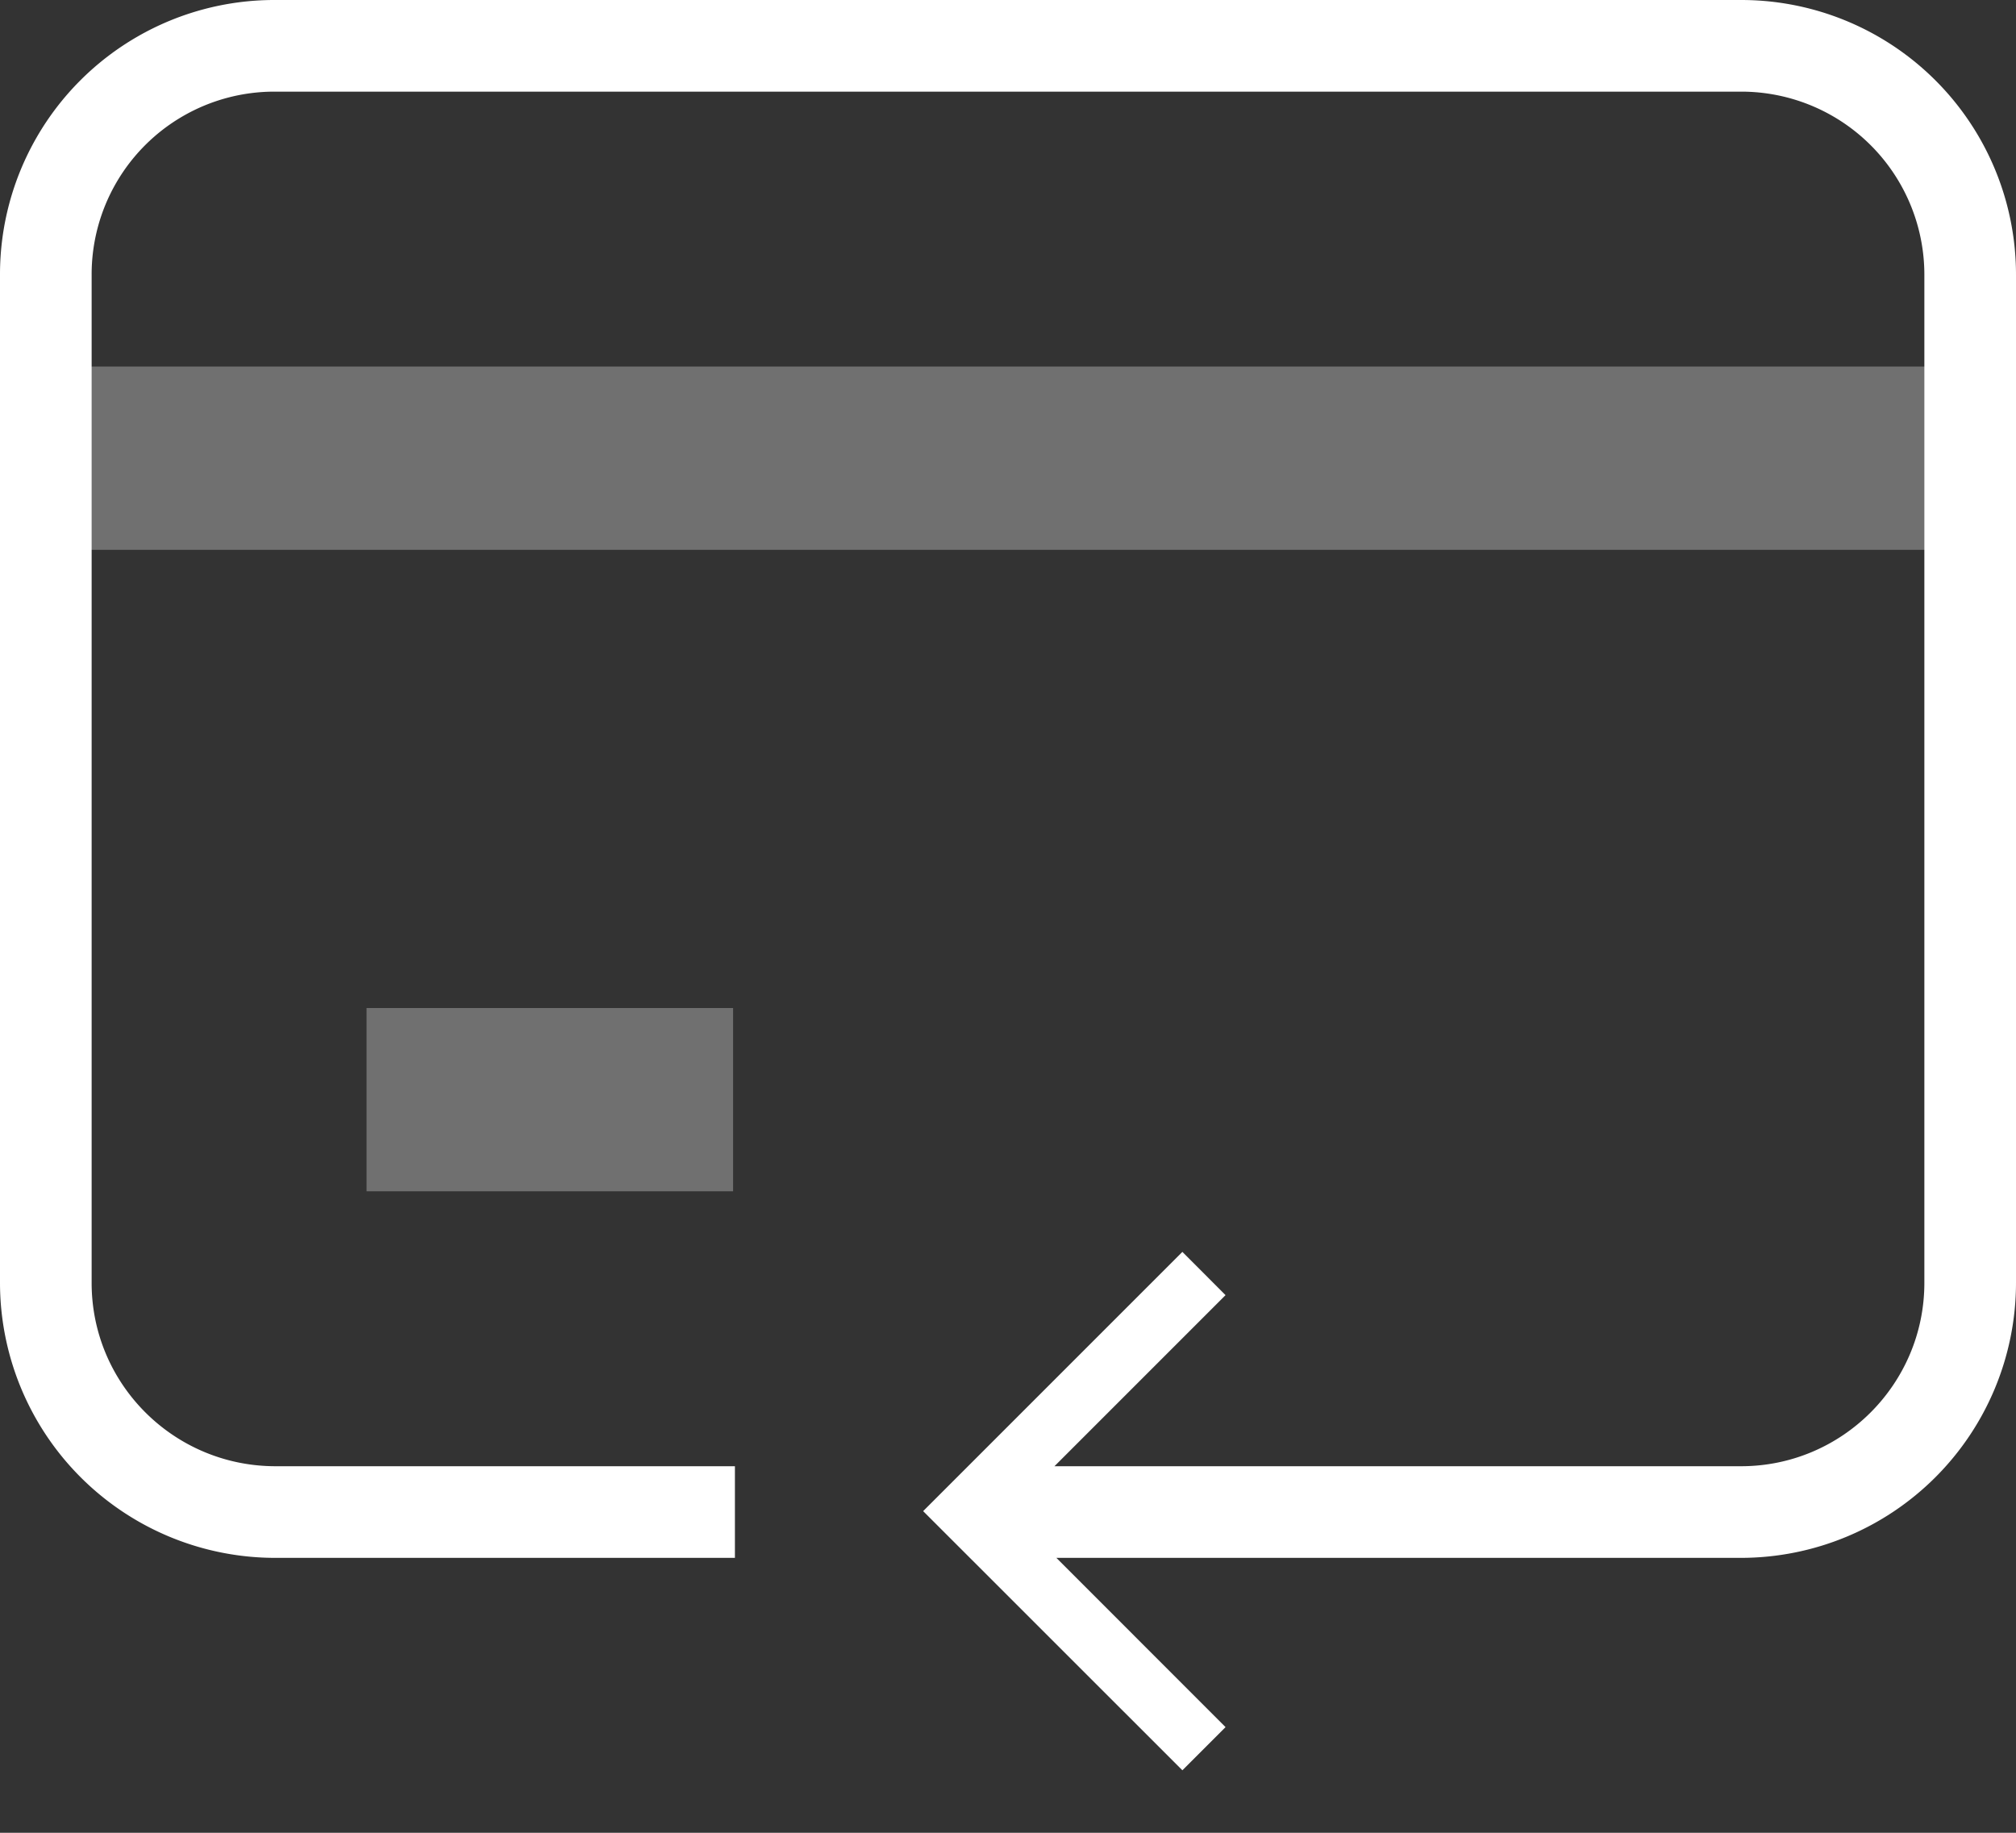 <svg xmlns="http://www.w3.org/2000/svg" width="22" height="20" viewBox="0 0 22 20"><rect x="0" y="0" width="22" height="20" fill="#333333" stroke="none"/><g fill="none" fill-rule="evenodd"><path d="M-1-4h24v24H-1z" opacity=".2"/><path fill="#FFF" d="M0 4h22v2H0zm4 7h4v2H4z" opacity=".3"/><path fill="#FFF" d="M11.507 16H19c1.102 0 2-.897 2-2.001V3a1.998 1.998 0 0 0-1.996-2H2.996A1.994 1.994 0 0 0 1 3.001V14c0 1.104.898 2 2.007 2H8.02v1H3.007A3.004 3.004 0 0 1 0 13.999V3a2.994 2.994 0 0 1 2.996-3h16.008A2.998 2.998 0 0 1 22 3.001V14a3.003 3.003 0 0 1-3 3h-7.472l1.846 1.847-.471.471-2.829-2.828 2.829-2.829.471.472L11.507 16z"/></g></svg>